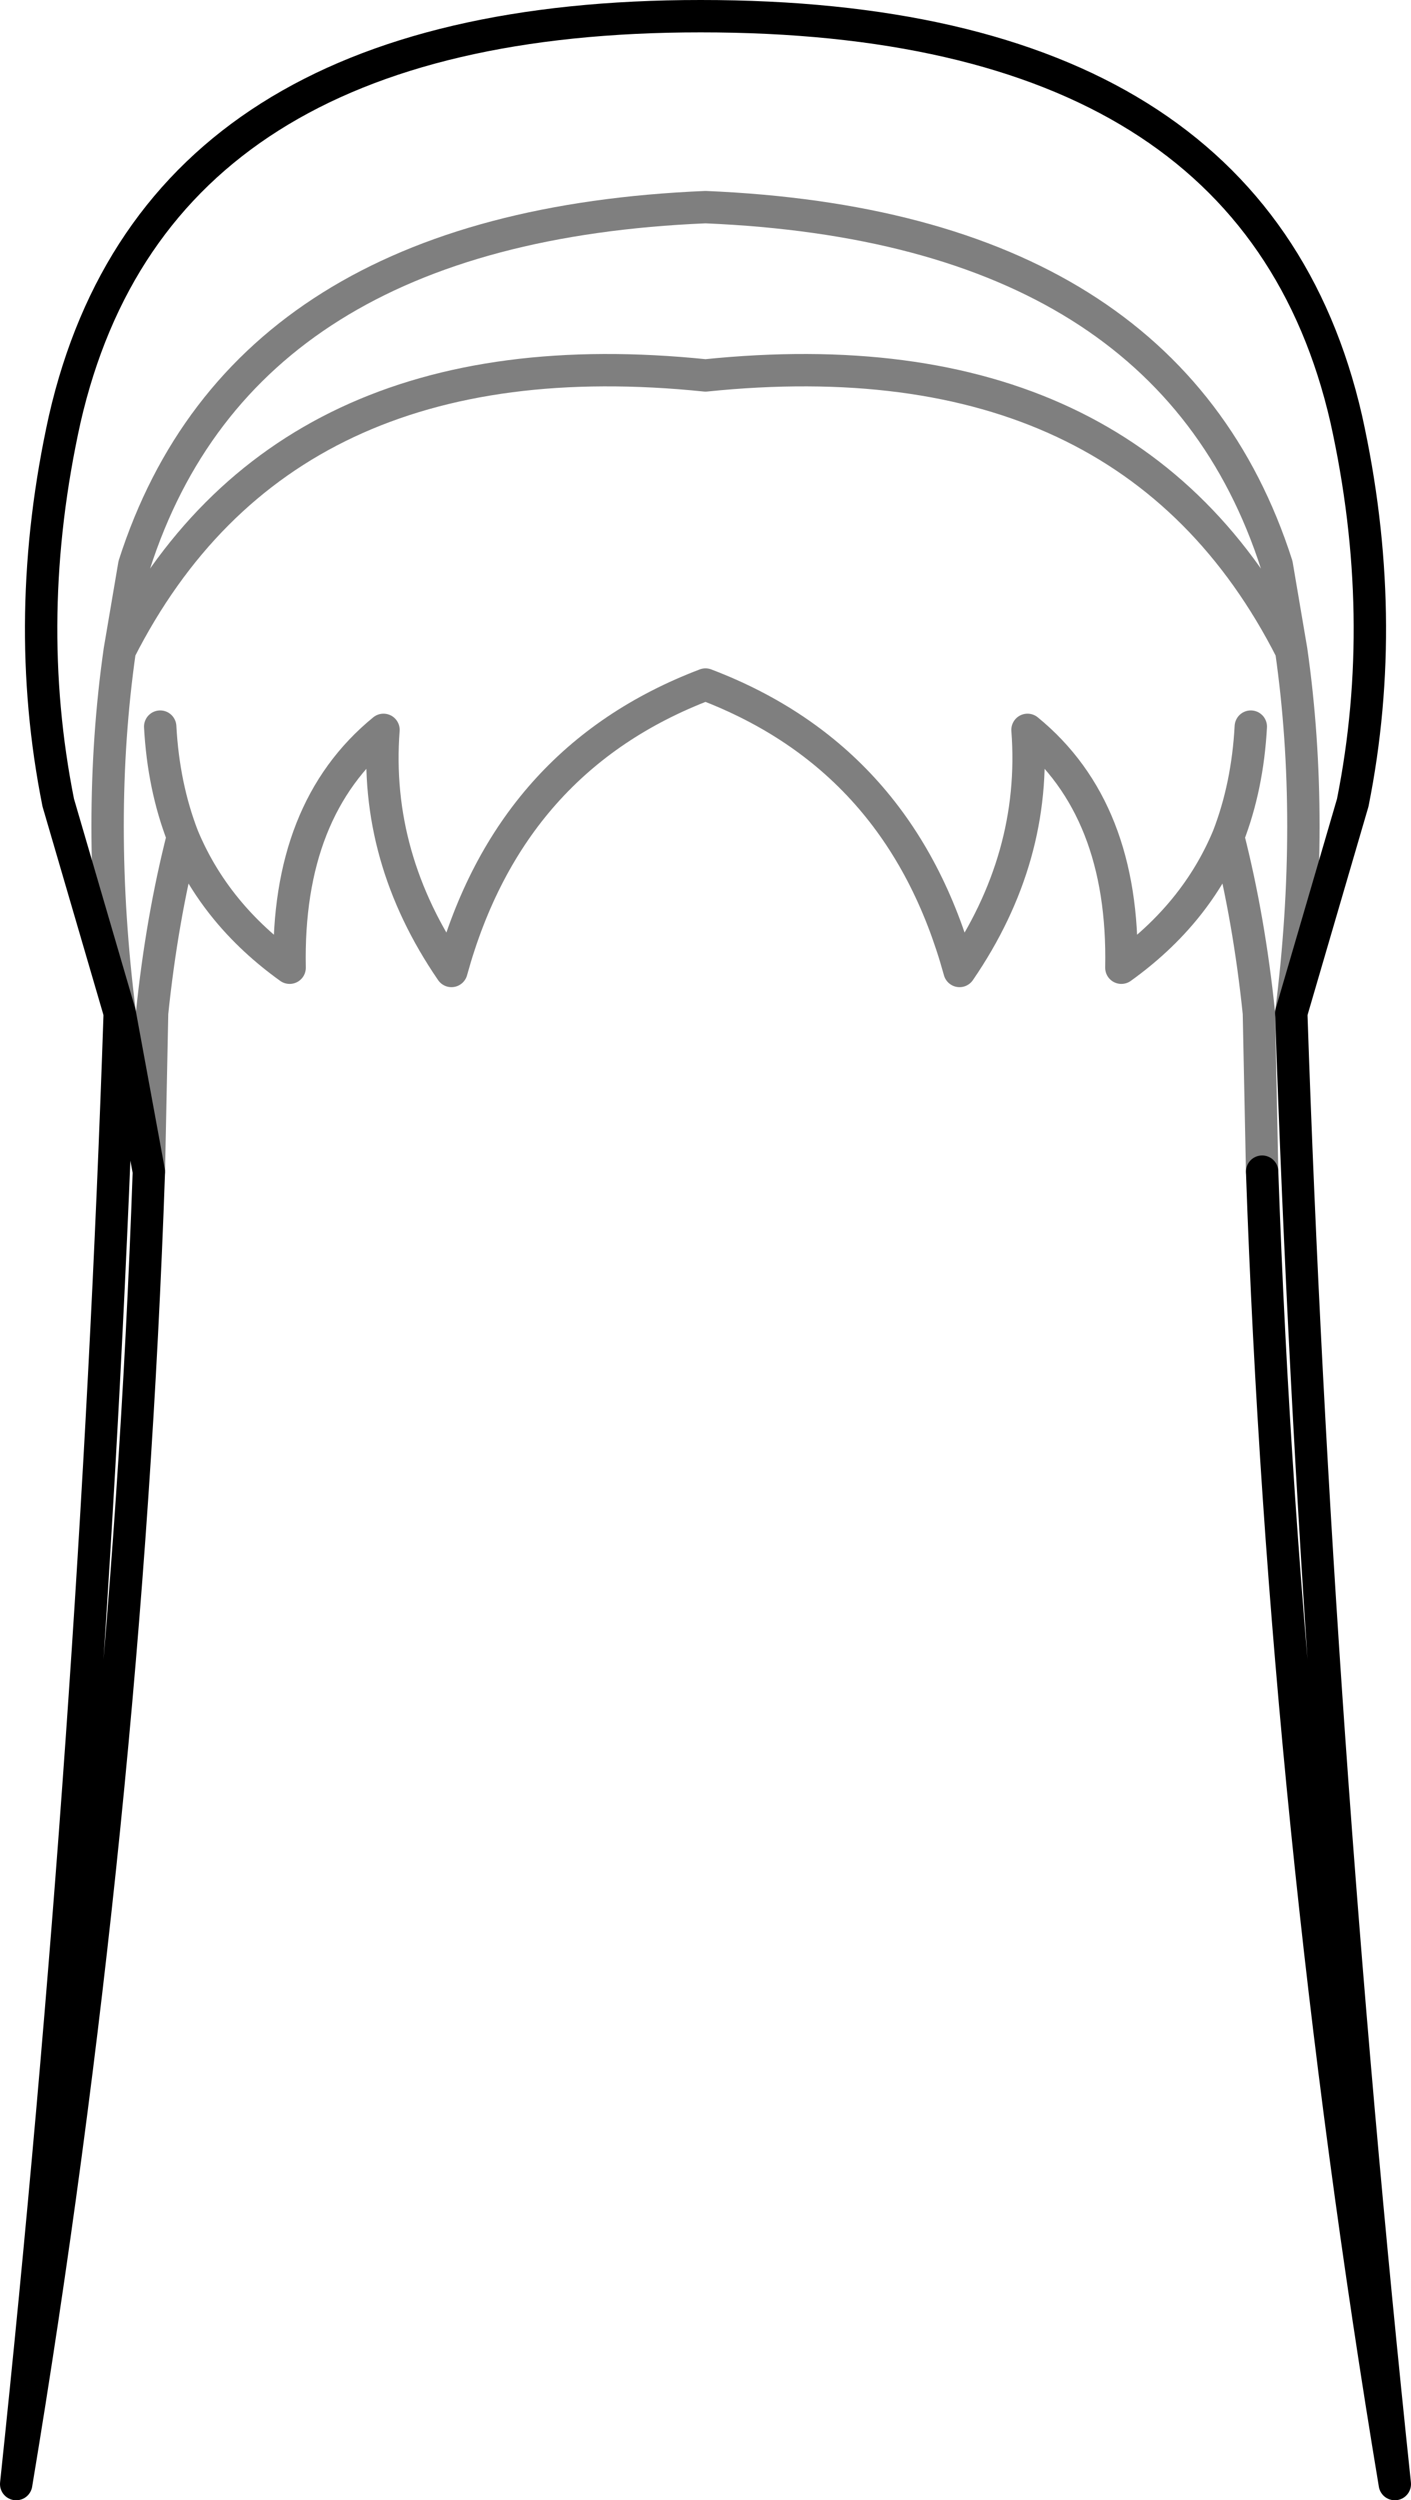 <?xml version="1.0" encoding="UTF-8" standalone="no"?>
<svg xmlns:xlink="http://www.w3.org/1999/xlink" height="77.25px" width="43.6px" xmlns="http://www.w3.org/2000/svg">
  <g transform="matrix(1.0, 0.0, 0.0, 1.0, -378.15, -126.2)">
    <path d="M381.85 157.5 Q381.1 151.55 381.85 146.3 L382.3 143.65 Q385.65 133.2 399.95 132.6 414.25 133.2 417.6 143.65 L418.05 146.3 Q418.8 151.55 418.05 157.5 M417.15 162.4 L417.05 157.5 Q416.75 154.6 416.1 152.05 415.1 154.45 412.8 156.1 412.9 151.2 409.9 148.75 410.2 152.7 407.8 156.2 406.0 149.65 399.95 147.35 393.9 149.65 392.1 156.2 389.7 152.7 390.0 148.75 387.0 151.2 387.1 156.1 384.8 154.45 383.8 152.05 383.15 154.6 382.85 157.5 L382.75 162.4 M381.85 146.3 Q386.85 136.45 399.95 137.8 413.05 136.45 418.05 146.3 M383.1 148.65 Q383.2 150.5 383.8 152.05 M416.1 152.05 Q416.7 150.5 416.8 148.65" fill="none" stroke="#000000" stroke-linecap="round" stroke-linejoin="round" stroke-opacity="0.502" stroke-width="1.0"/>
    <path d="M418.05 157.5 L419.95 151.0 Q421.1 145.25 419.75 139.15 416.9 126.7 399.8 126.7 383.0 126.7 380.15 139.15 378.8 145.25 379.95 151.0 L381.85 157.5 M418.05 157.5 Q418.8 179.75 421.25 202.95 417.85 182.5 417.15 162.4 M382.75 162.4 Q382.05 182.5 378.65 202.95 381.1 179.75 381.85 157.5 Z" fill="none" stroke="#000000" stroke-linecap="round" stroke-linejoin="round" stroke-width="1.0"/>
  </g>
</svg>

